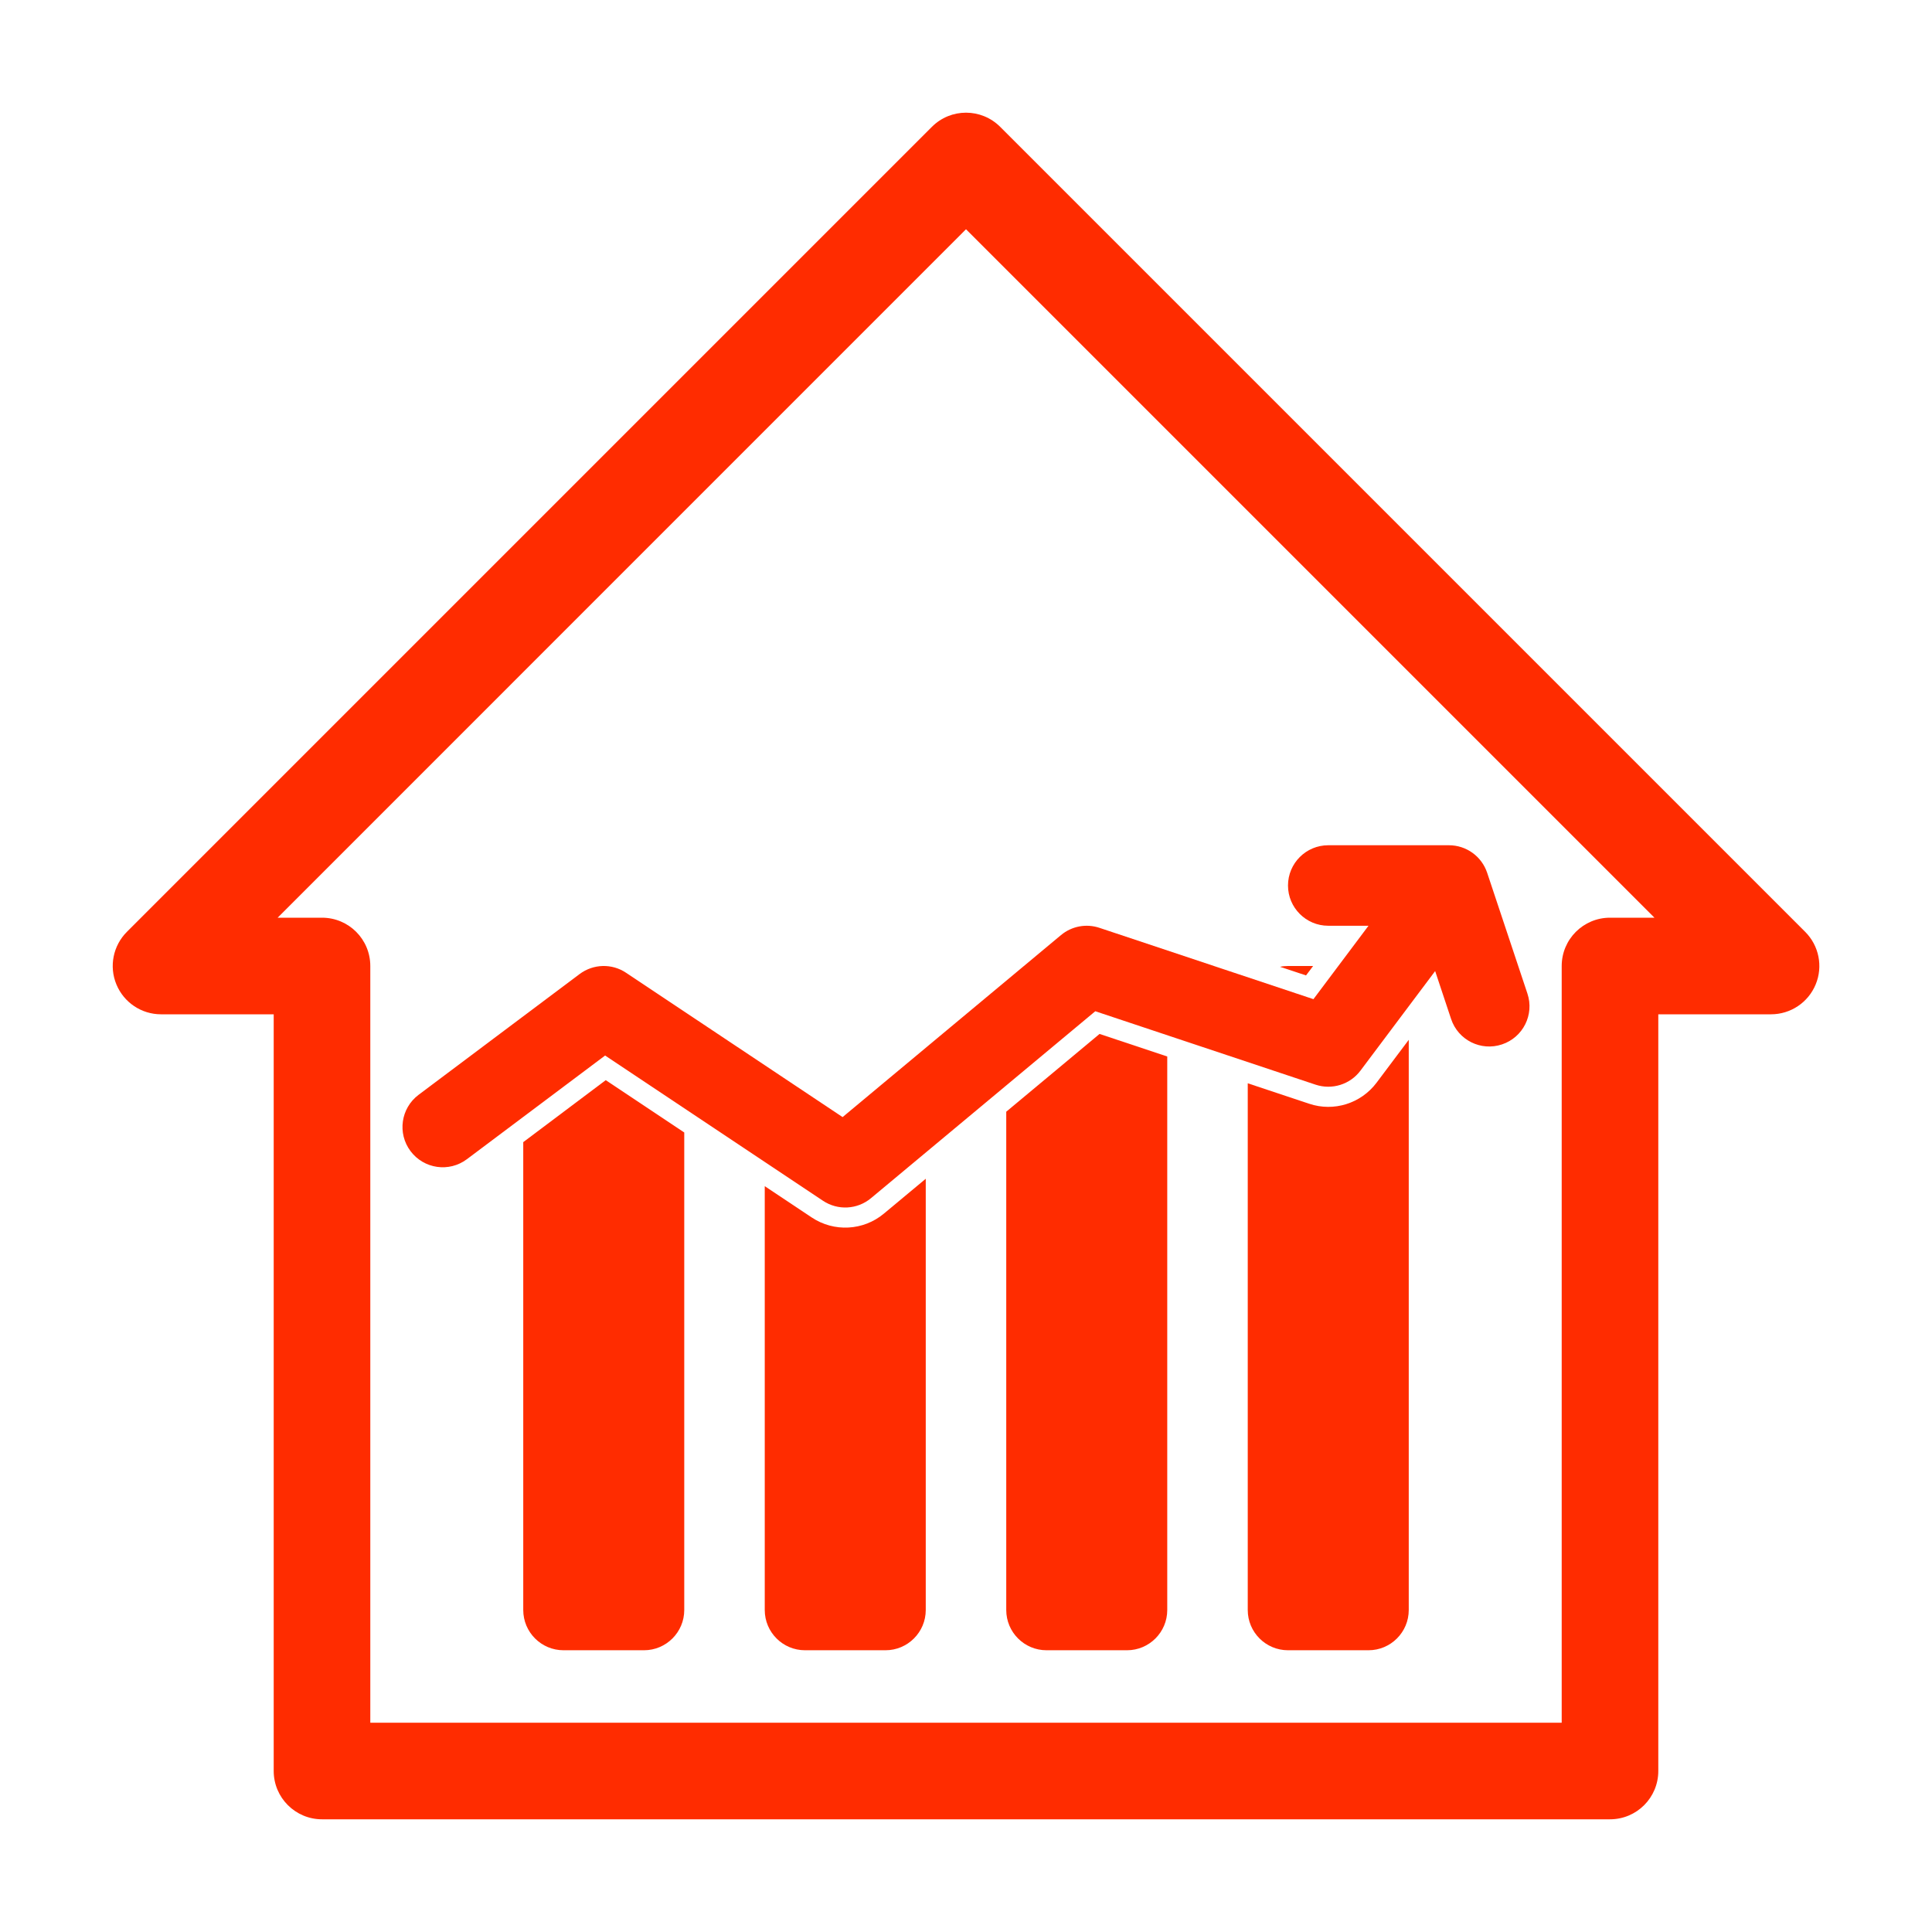 <svg width="24" height="24" viewBox="0 0 24 24" fill="none" xmlns="http://www.w3.org/2000/svg">
<path fill-rule="evenodd" clip-rule="evenodd" d="M11.576 1.576C11.81 1.341 12.19 1.341 12.425 1.576L22.425 11.576C22.596 11.747 22.648 12.005 22.555 12.229C22.462 12.454 22.243 12.6 22 12.6H20.6V22C20.6 22.331 20.332 22.6 20 22.6H4C3.669 22.6 3.4 22.331 3.4 22L3.4 12.6H2C1.758 12.6 1.539 12.454 1.446 12.229C1.353 12.005 1.405 11.747 1.576 11.576L11.576 1.576ZM3.449 11.4H4C4.332 11.4 4.6 11.668 4.6 12V21.4H19.4V12C19.4 11.668 19.669 11.4 20 11.4H20.552L12 2.848L3.449 11.4Z" fill="#FF2C00"/>
<path fill-rule="evenodd" clip-rule="evenodd" d="M6.5 14.188L7.525 13.418L8.5 14.068V20C8.5 20.276 8.276 20.5 8 20.5H7C6.724 20.5 6.5 20.276 6.5 20L6.5 14.188ZM15.901 12.01C15.933 12.003 15.966 12 16 12H16.312L16.224 12.117L15.901 12.01ZM17.5 12.917V20C17.5 20.276 17.276 20.5 17 20.5H16C15.724 20.5 15.5 20.276 15.5 20V13.457L16.263 13.711C16.569 13.814 16.906 13.708 17.1 13.45L17.5 12.917ZM14.5 13.124V20C14.5 20.276 14.276 20.5 14 20.5H13C12.724 20.5 12.5 20.276 12.5 20V13.81L13.659 12.844L14.5 13.124ZM11.5 14.643V20C11.5 20.276 11.276 20.5 11 20.5H10C9.724 20.5 9.5 20.276 9.5 20V14.735L10.084 15.124C10.36 15.308 10.725 15.289 10.98 15.076L11.5 14.643Z" fill="#FF2C00"/>
<path fill-rule="evenodd" clip-rule="evenodd" d="M16 11C16 10.724 16.224 10.5 16.5 10.5H18C18.215 10.5 18.406 10.638 18.474 10.842L18.974 12.342C19.062 12.604 18.92 12.887 18.658 12.974C18.396 13.062 18.113 12.92 18.026 12.658L17.828 12.063L16.9 13.3C16.771 13.472 16.546 13.542 16.342 13.474L13.606 12.562L10.82 14.884C10.65 15.026 10.407 15.039 10.223 14.916L7.517 13.112L5.8 14.4C5.579 14.566 5.266 14.521 5.1 14.3C4.934 14.079 4.979 13.766 5.2 13.6L7.2 12.1C7.37 11.973 7.601 11.966 7.777 12.084L10.467 13.877L13.18 11.616C13.313 11.505 13.494 11.471 13.658 11.526L16.316 12.412L17 11.5H16.5C16.224 11.5 16 11.276 16 11Z" fill="#FF2C00"/>
</svg>
